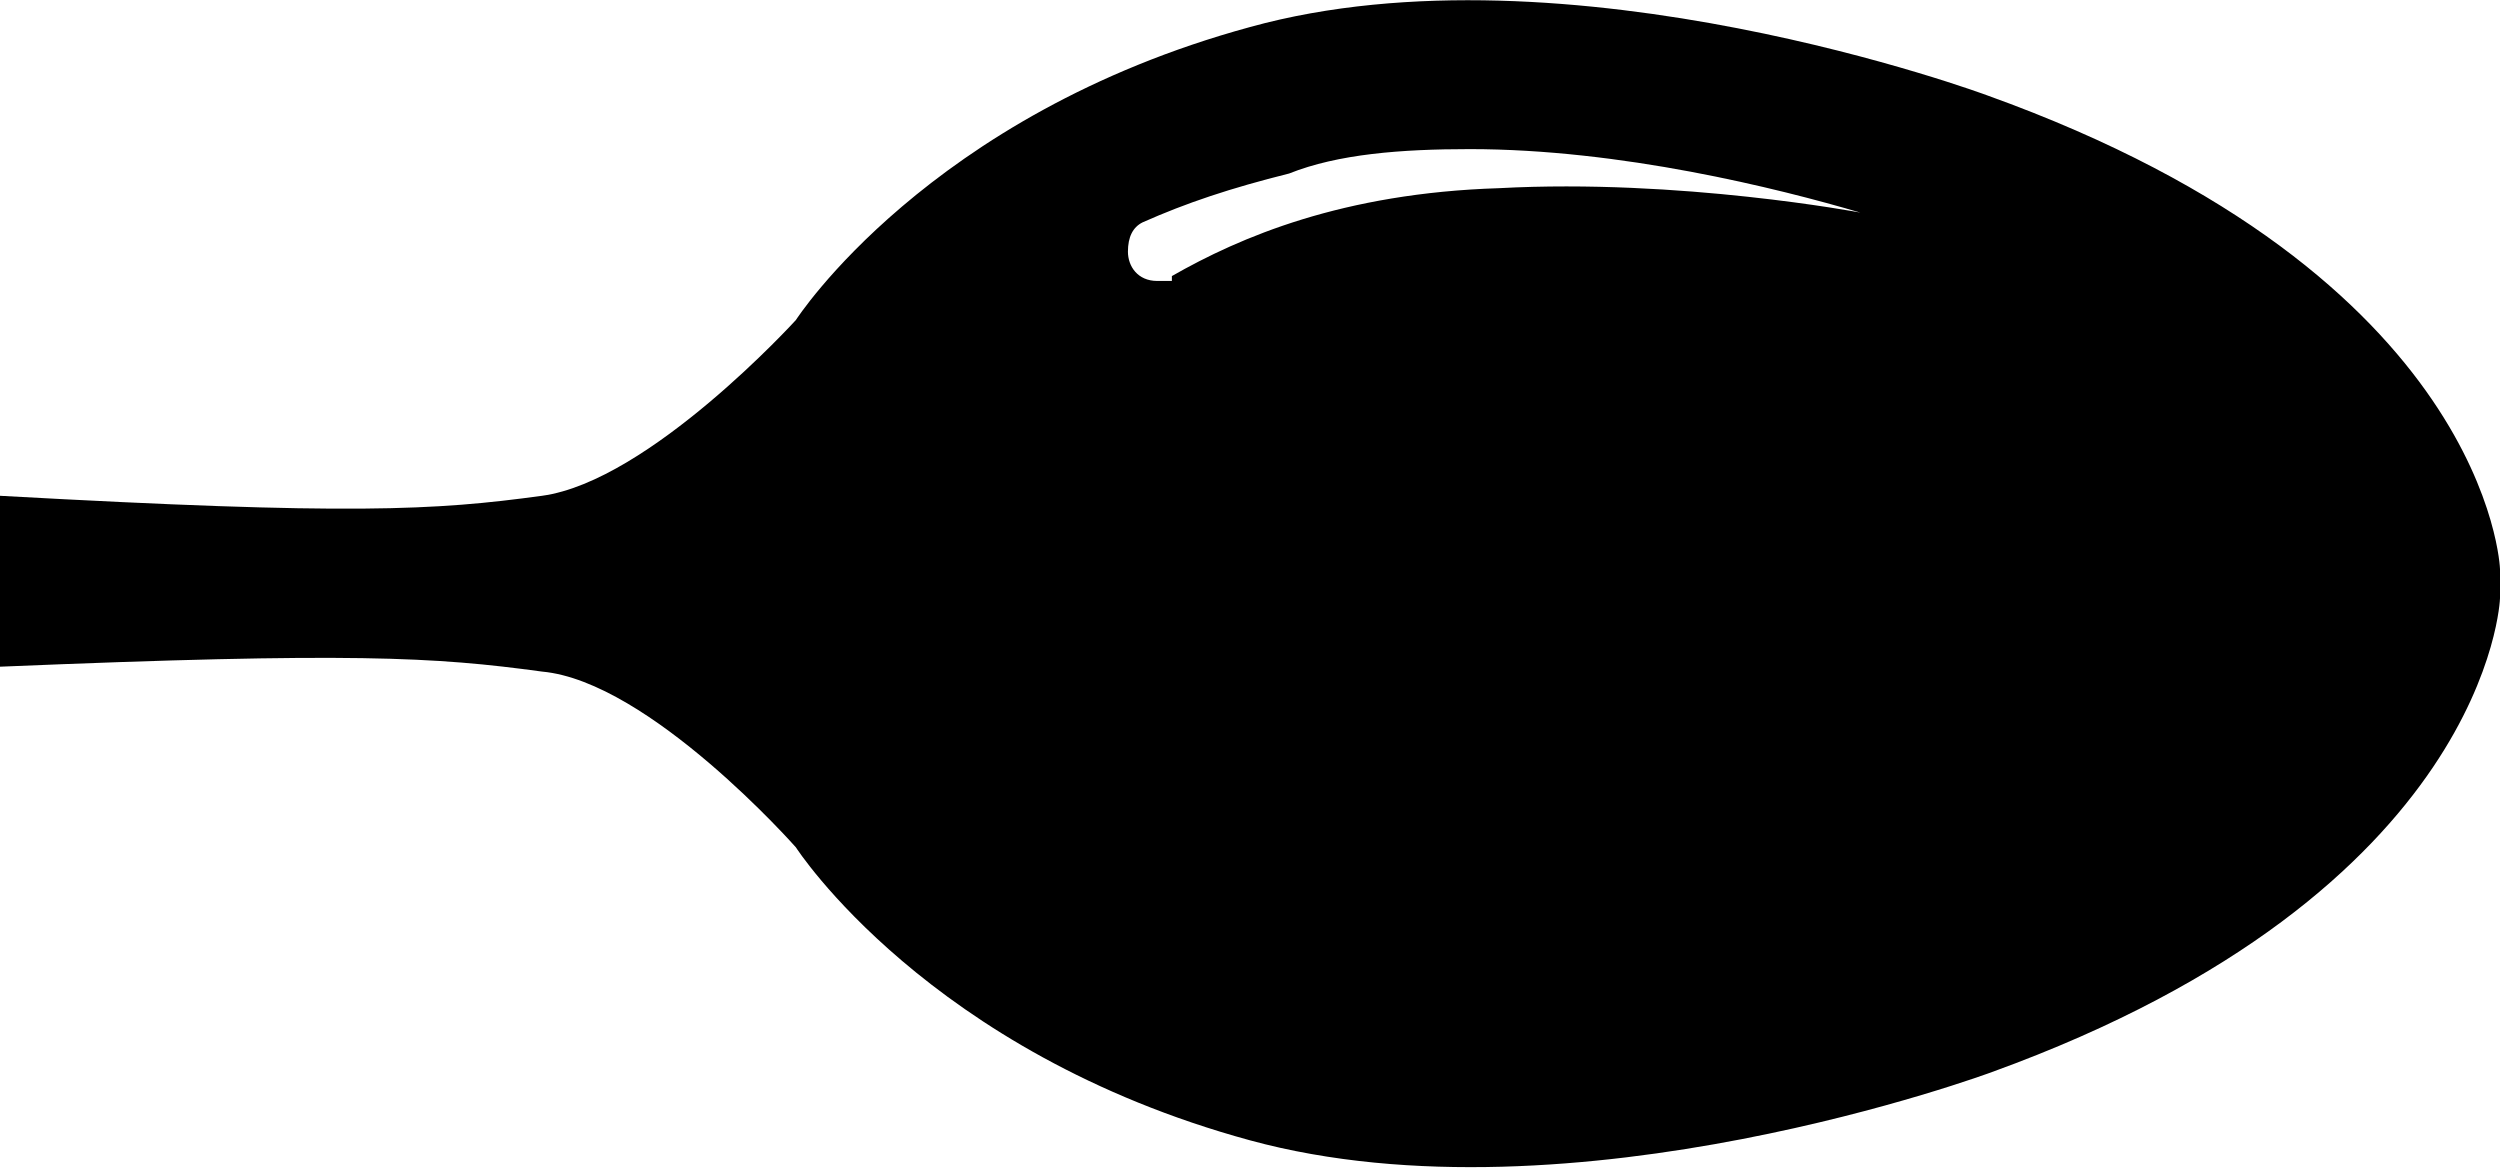 <?xml version="1.0" encoding="UTF-8"?>
<svg width="1024px" height="479px" viewBox="0 0 1024 479" version="1.1" xmlns="http://www.w3.org/2000/svg" xmlns:xlink="http://www.w3.org/1999/xlink">
  <g id="Zomato" transform="translate(0, 0.093)" fill="currentColor" fill-rule="nonzero">
    <path d="M814,38.986 C814,38.986 642,-25.014 512,10.986 C380,46.986 326,130.986 326,130.986 C326,130.986 266,196.986 222,202.986 C178,208.986 144,210.986 0,202.986 L0,272.986 C144,266.986 178,268.986 222,274.986 C266,278.986 326,346.986 326,346.986 C326,346.986 380,430.986 512,466.986 C644,502.986 816,438.986 816,438.986 C1020,364.986 1024,244.986 1024,244.986 L1024,232.986 C1024,232.986 1020,112.986 814,38.986 Z M614,76.986 C550,78.986 508,96.986 480,112.986 L480,114.986 L474,114.986 C466,114.986 462,108.986 462,102.986 C462,96.986 464,92.986 468,90.986 C486,82.986 504,76.986 528,70.986 C548,62.986 574,60.986 602,60.986 C664,60.986 728,76.986 762,86.986 C762,86.986 688,72.986 614,76.986 Z"></path>
  </g>
</svg>